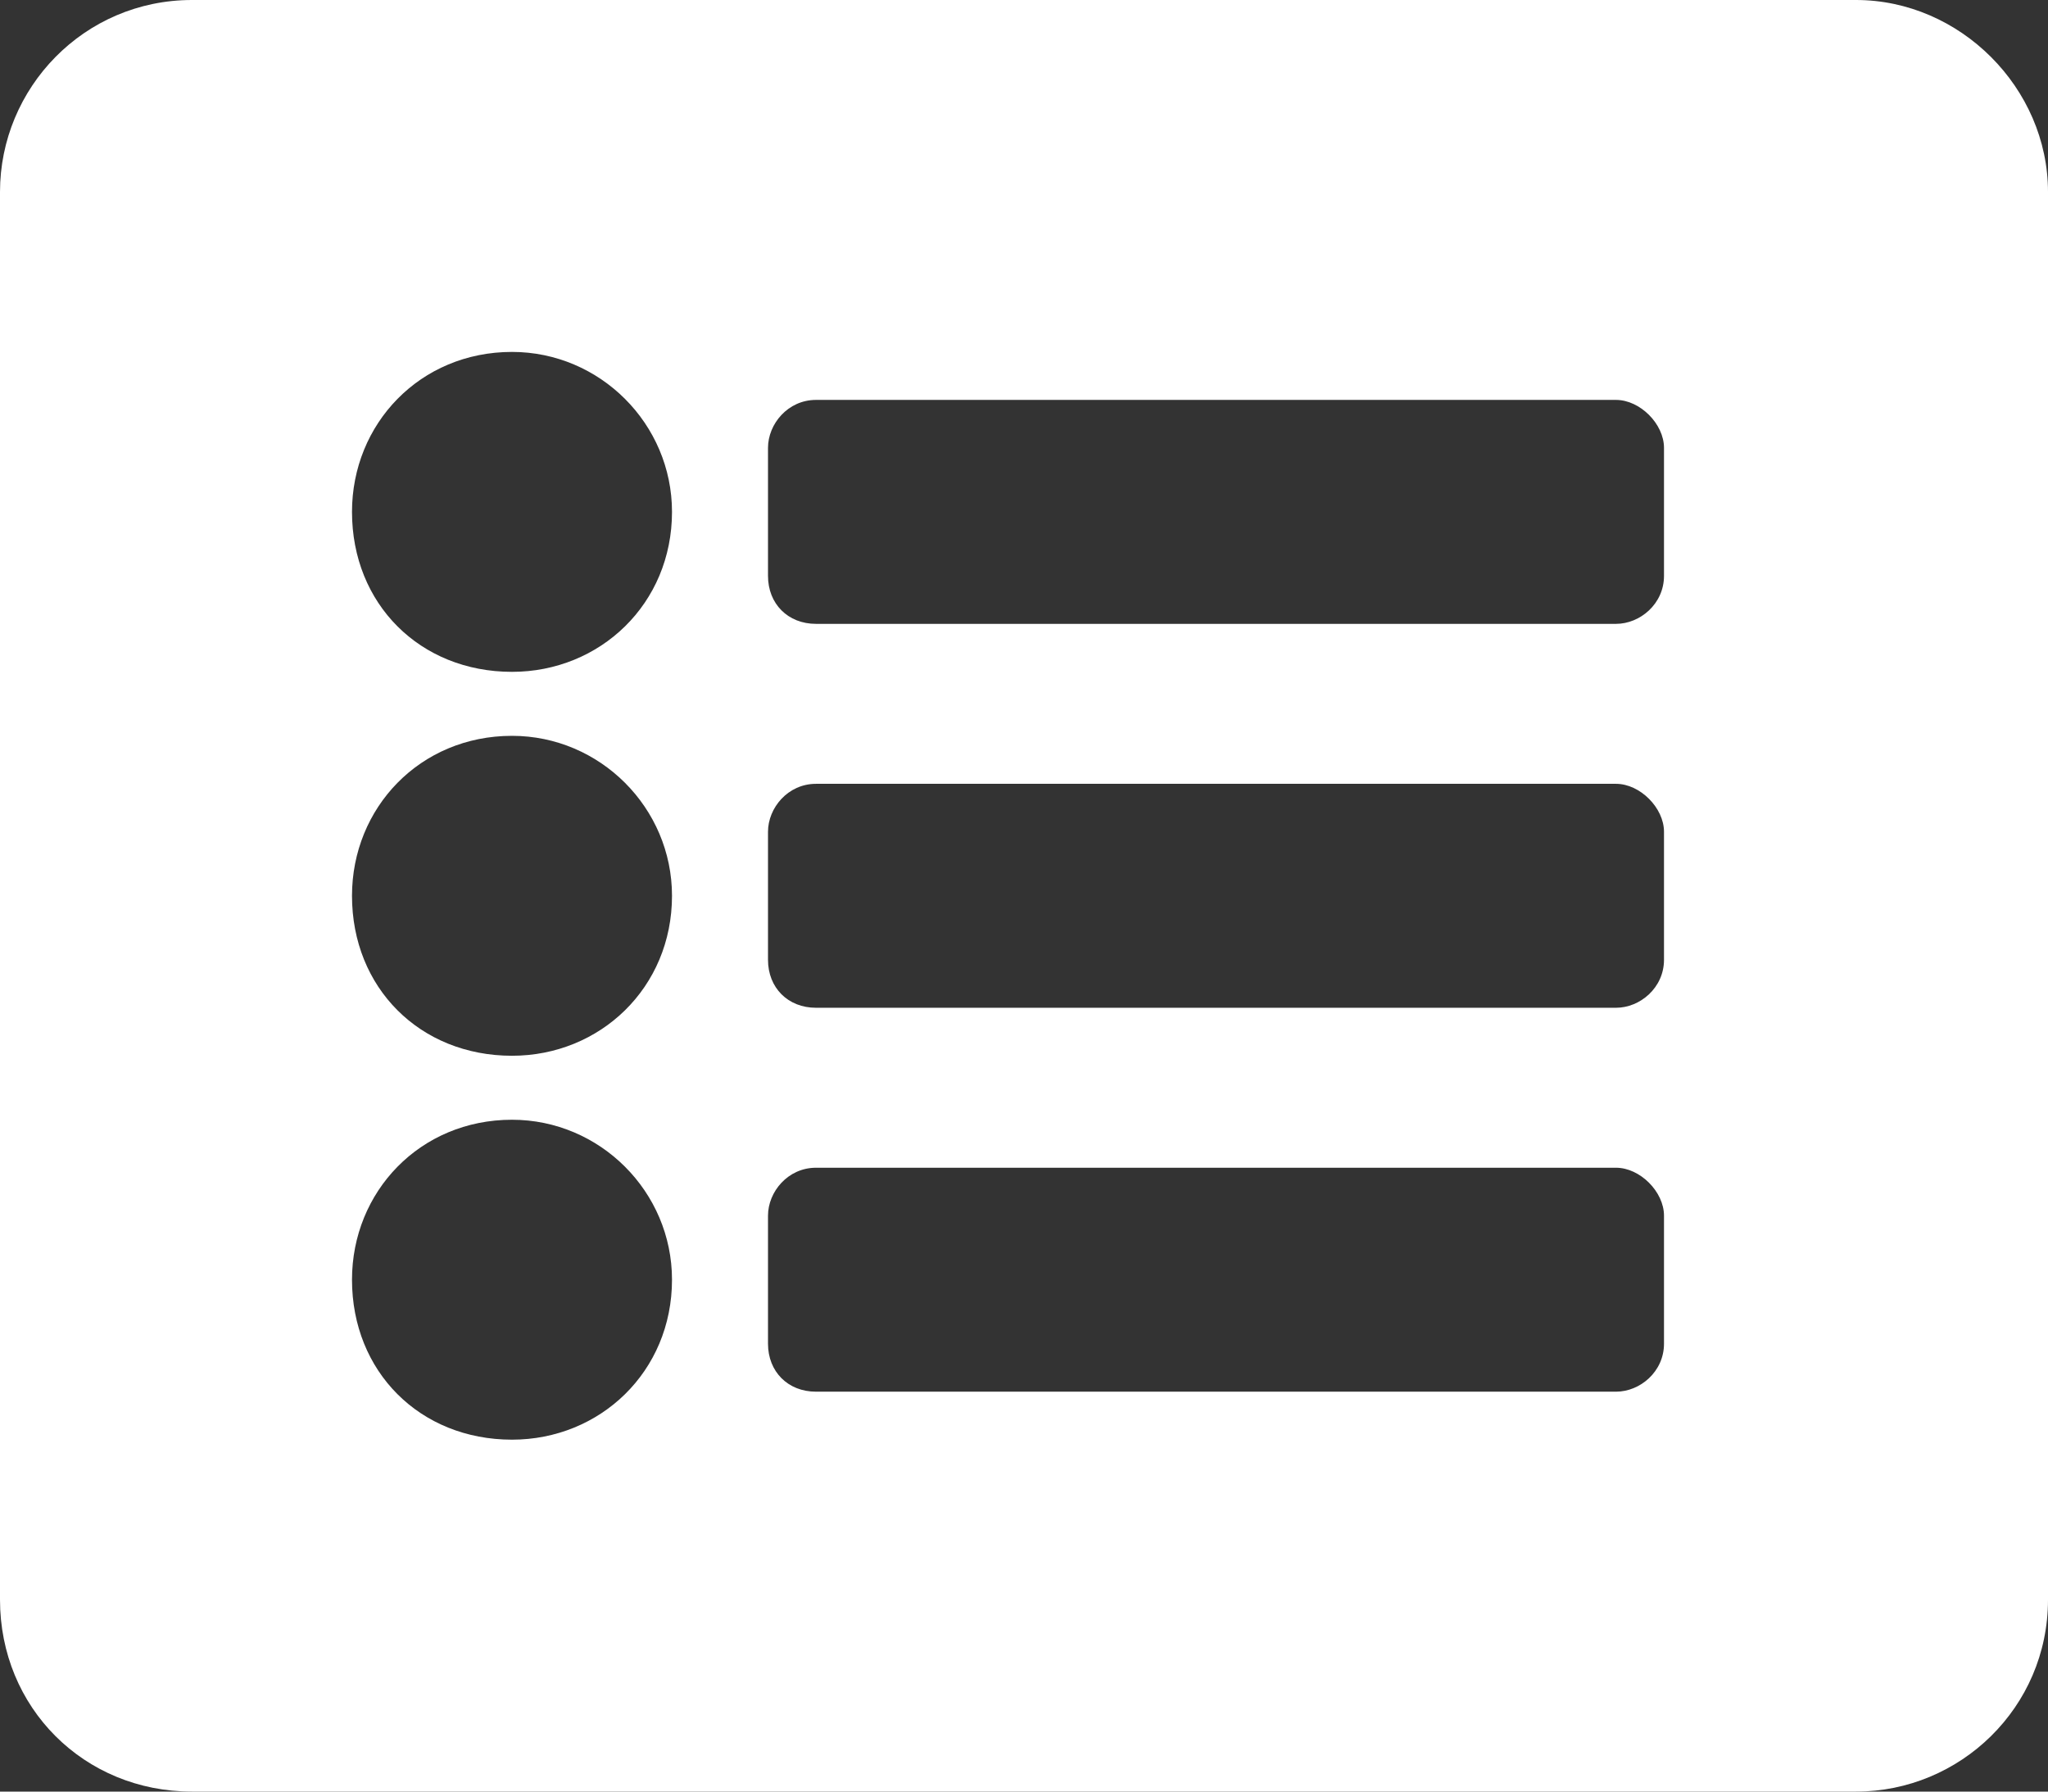 <svg width="32" height="28" viewBox="0 0 32 28" fill="none" xmlns="http://www.w3.org/2000/svg">
<rect x="0" y="0" width="32" height="28" fill="#333333" stroke="none"/>
<path d="M29 28H3C1.312 28 0 26.688 0 25V3C0 1.375 1.312 0 3 0H29C30.625 0 32 1.375 32 3V25C32 26.688 30.625 28 29 28ZM8 5.5C6.562 5.5 5.5 6.625 5.5 8C5.5 9.438 6.562 10.5 8 10.5C9.375 10.5 10.5 9.438 10.5 8C10.5 6.625 9.375 5.5 8 5.5ZM8 11.5C6.562 11.5 5.5 12.625 5.5 14C5.5 15.438 6.562 16.5 8 16.5C9.375 16.5 10.5 15.438 10.5 14C10.5 12.625 9.375 11.5 8 11.5ZM8 17.5C6.562 17.5 5.5 18.625 5.5 20C5.5 21.438 6.562 22.5 8 22.5C9.375 22.5 10.5 21.438 10.5 20C10.5 18.625 9.375 17.5 8 17.5ZM26 9V7C26 6.625 25.625 6.25 25.25 6.25H12.75C12.312 6.25 12 6.625 12 7V9C12 9.438 12.312 9.75 12.75 9.75H25.25C25.625 9.75 26 9.438 26 9ZM26 15V13C26 12.625 25.625 12.25 25.25 12.25H12.75C12.312 12.25 12 12.625 12 13V15C12 15.438 12.312 15.75 12.75 15.75H25.25C25.625 15.75 26 15.438 26 15ZM26 21V19C26 18.625 25.625 18.25 25.25 18.25H12.75C12.312 18.25 12 18.625 12 19V21C12 21.438 12.312 21.75 12.75 21.75H25.25C25.625 21.75 26 21.438 26 21Z" fill="white"/>
</svg>
